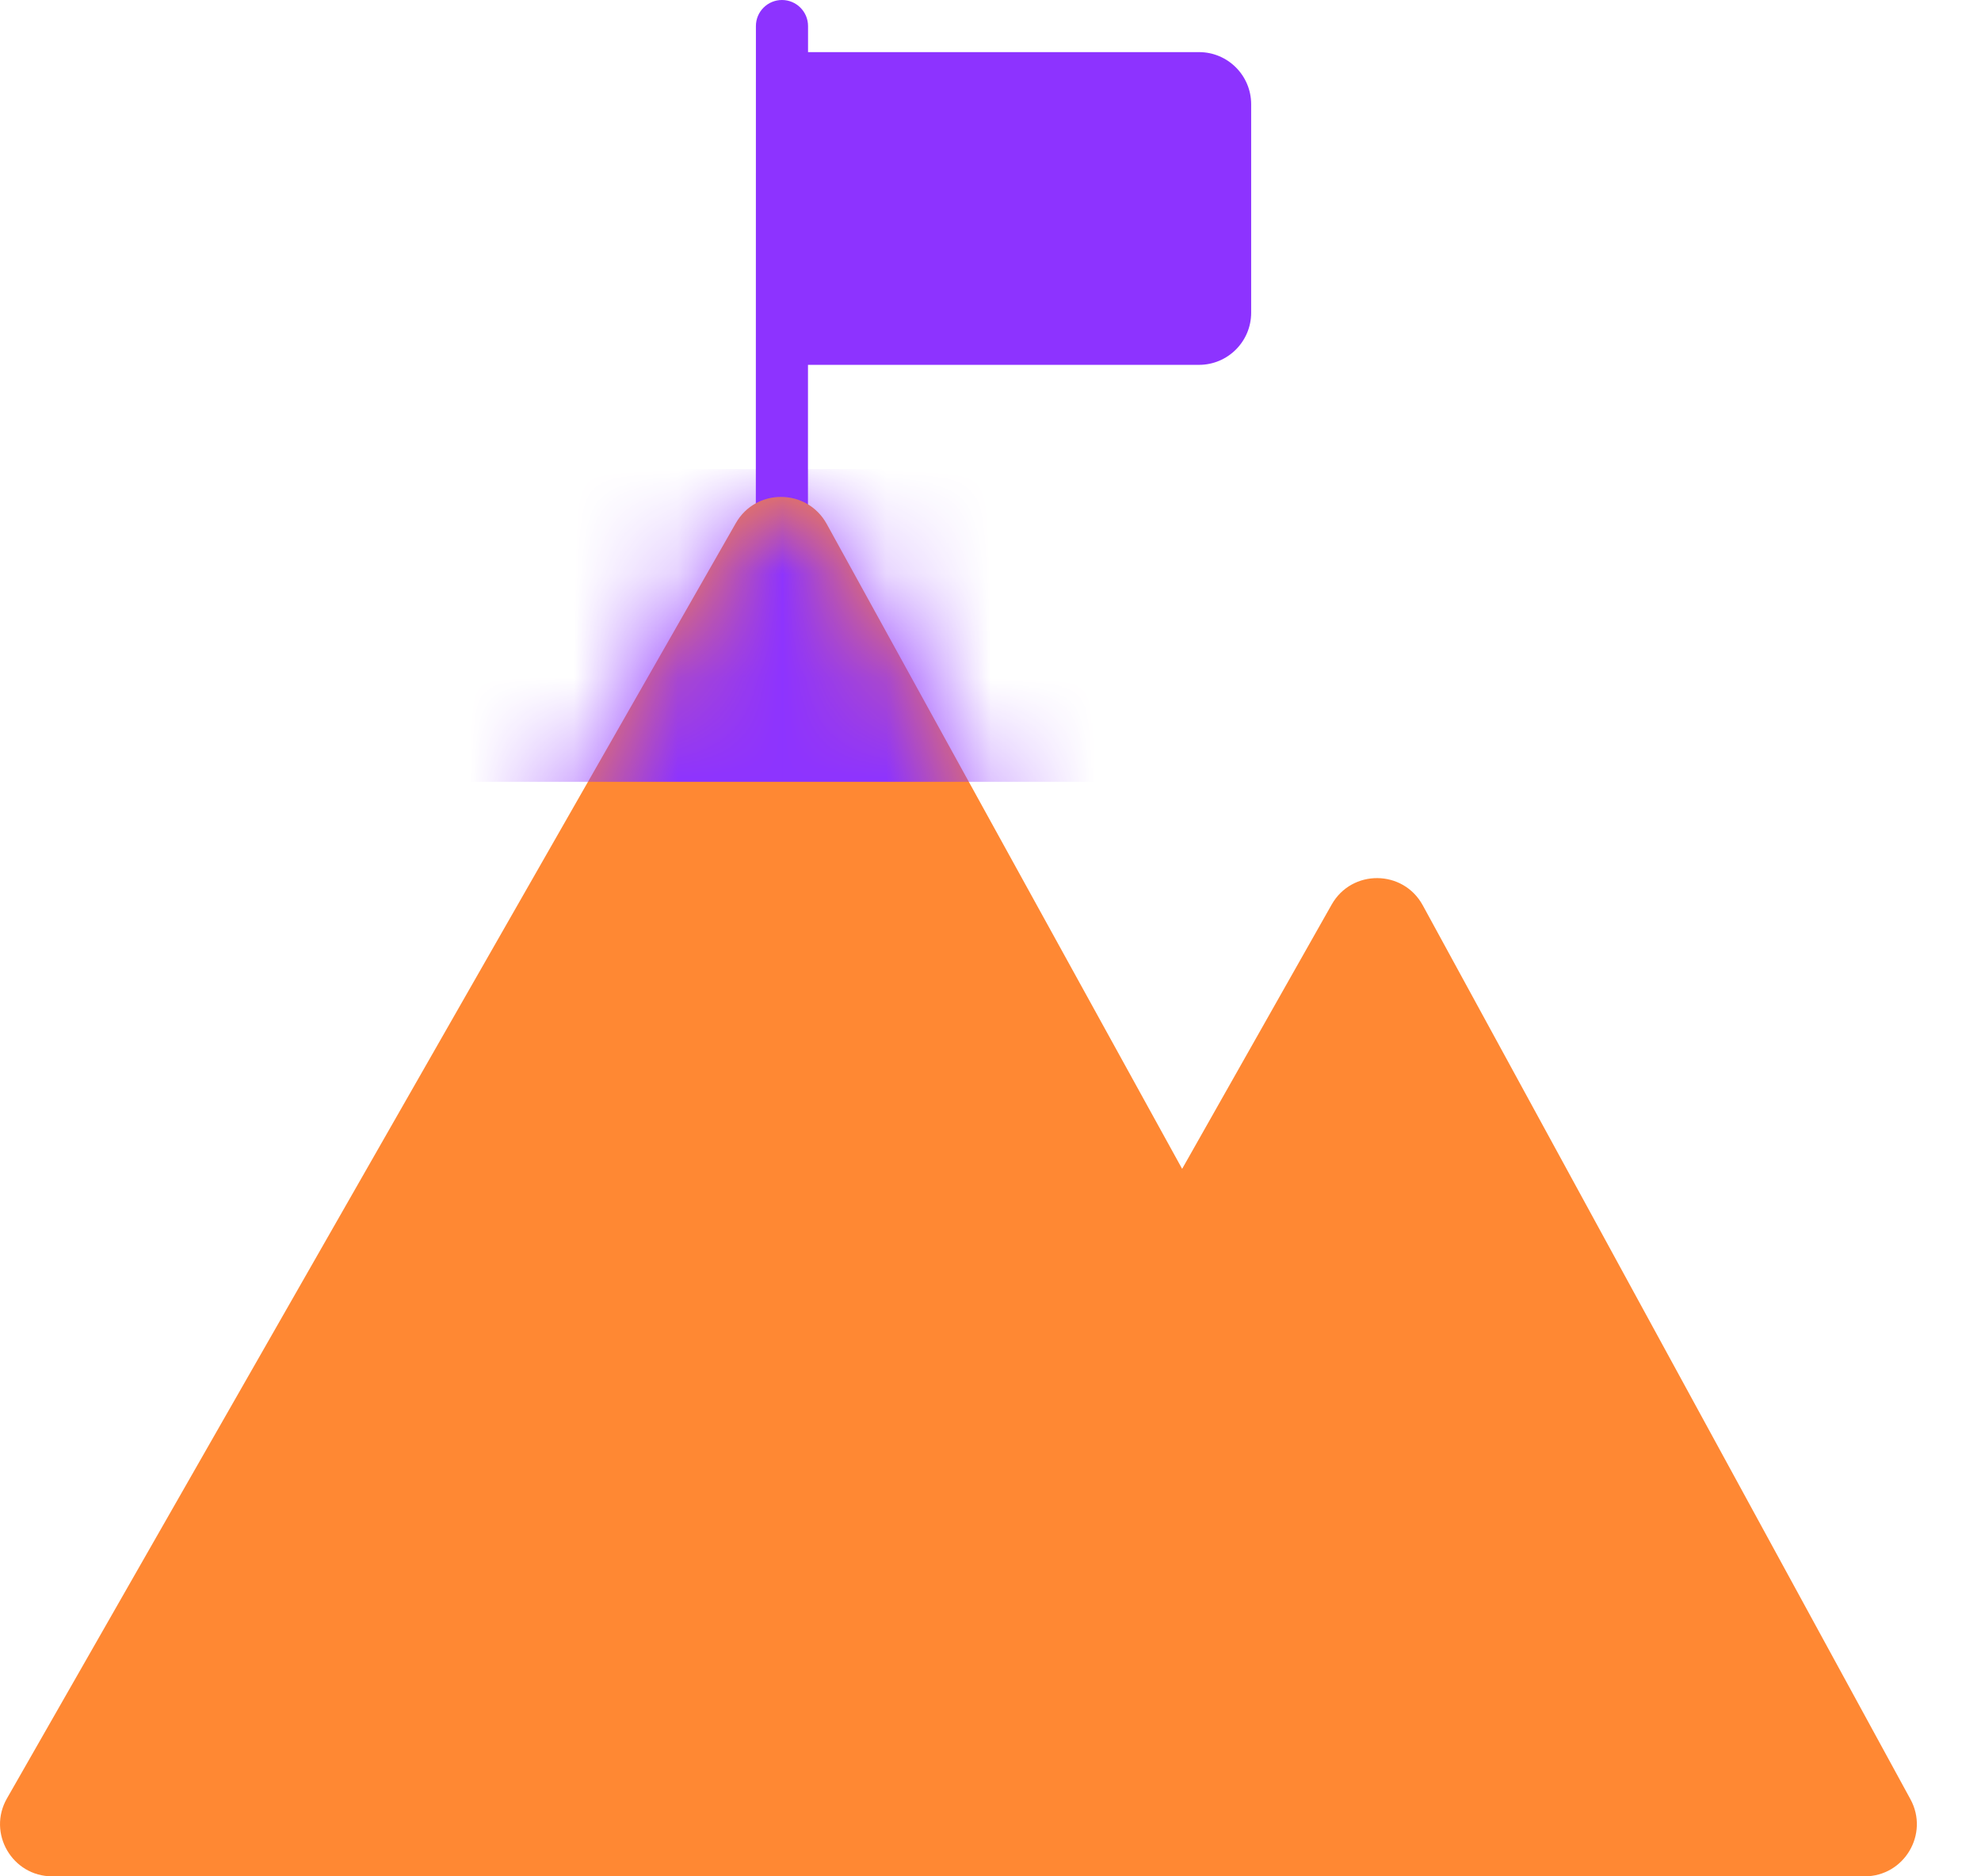<svg width="19" height="18" viewBox="0 0 19 18" fill="none" xmlns="http://www.w3.org/2000/svg">
<path d="M7.5 0.5H11.5C11.776 0.5 12 0.724 12 1V3C12 3.276 11.776 3.5 11.5 3.5H7.5V0.5Z" fill="#8D33FF"/>
<path fill-rule="evenodd" clip-rule="evenodd" d="M7.5 5.90379e-09C7.638 2.97039e-05 7.75 0.112 7.75 0.25L7.749 6.211C7.749 6.349 7.637 6.461 7.499 6.46C7.361 6.46 7.249 6.348 7.249 6.21L7.25 0.25C7.25 0.112 7.362 -2.96772e-05 7.5 5.90379e-09Z" fill="#8D33FF"/>
<path fill-rule="evenodd" clip-rule="evenodd" d="M0.067 17.252L7.057 5.019C7.25 4.68 7.74 4.684 7.929 5.026L11.338 11.213L12.772 8.678C12.965 8.336 13.458 8.34 13.646 8.685L18.323 17.26C18.505 17.593 18.264 18 17.884 18H14.251C14.244 18 14.238 18 14.231 18H0.501C0.117 18 -0.124 17.585 0.067 17.252Z" fill="#FF8833"/>
<mask id="mask0_301_247" style="mask-type:alpha" maskUnits="userSpaceOnUse" x="0" y="4" width="19" height="14">
<path fill-rule="evenodd" clip-rule="evenodd" d="M0.067 17.252L7.057 5.019C7.25 4.68 7.74 4.684 7.929 5.026L11.338 11.213L12.772 8.678C12.965 8.336 13.458 8.34 13.646 8.685L18.323 17.26C18.505 17.593 18.264 18 17.884 18H14.251C14.244 18 14.238 18 14.231 18H0.501C0.117 18 -0.124 17.585 0.067 17.252Z" fill="#731DE0"/>
</mask>
<g mask="url(#mask0_301_247)">
<path d="M11 7.5H4.5V4.5H11V7.5Z" fill="#8D33FF"/>
</g>
</svg>
